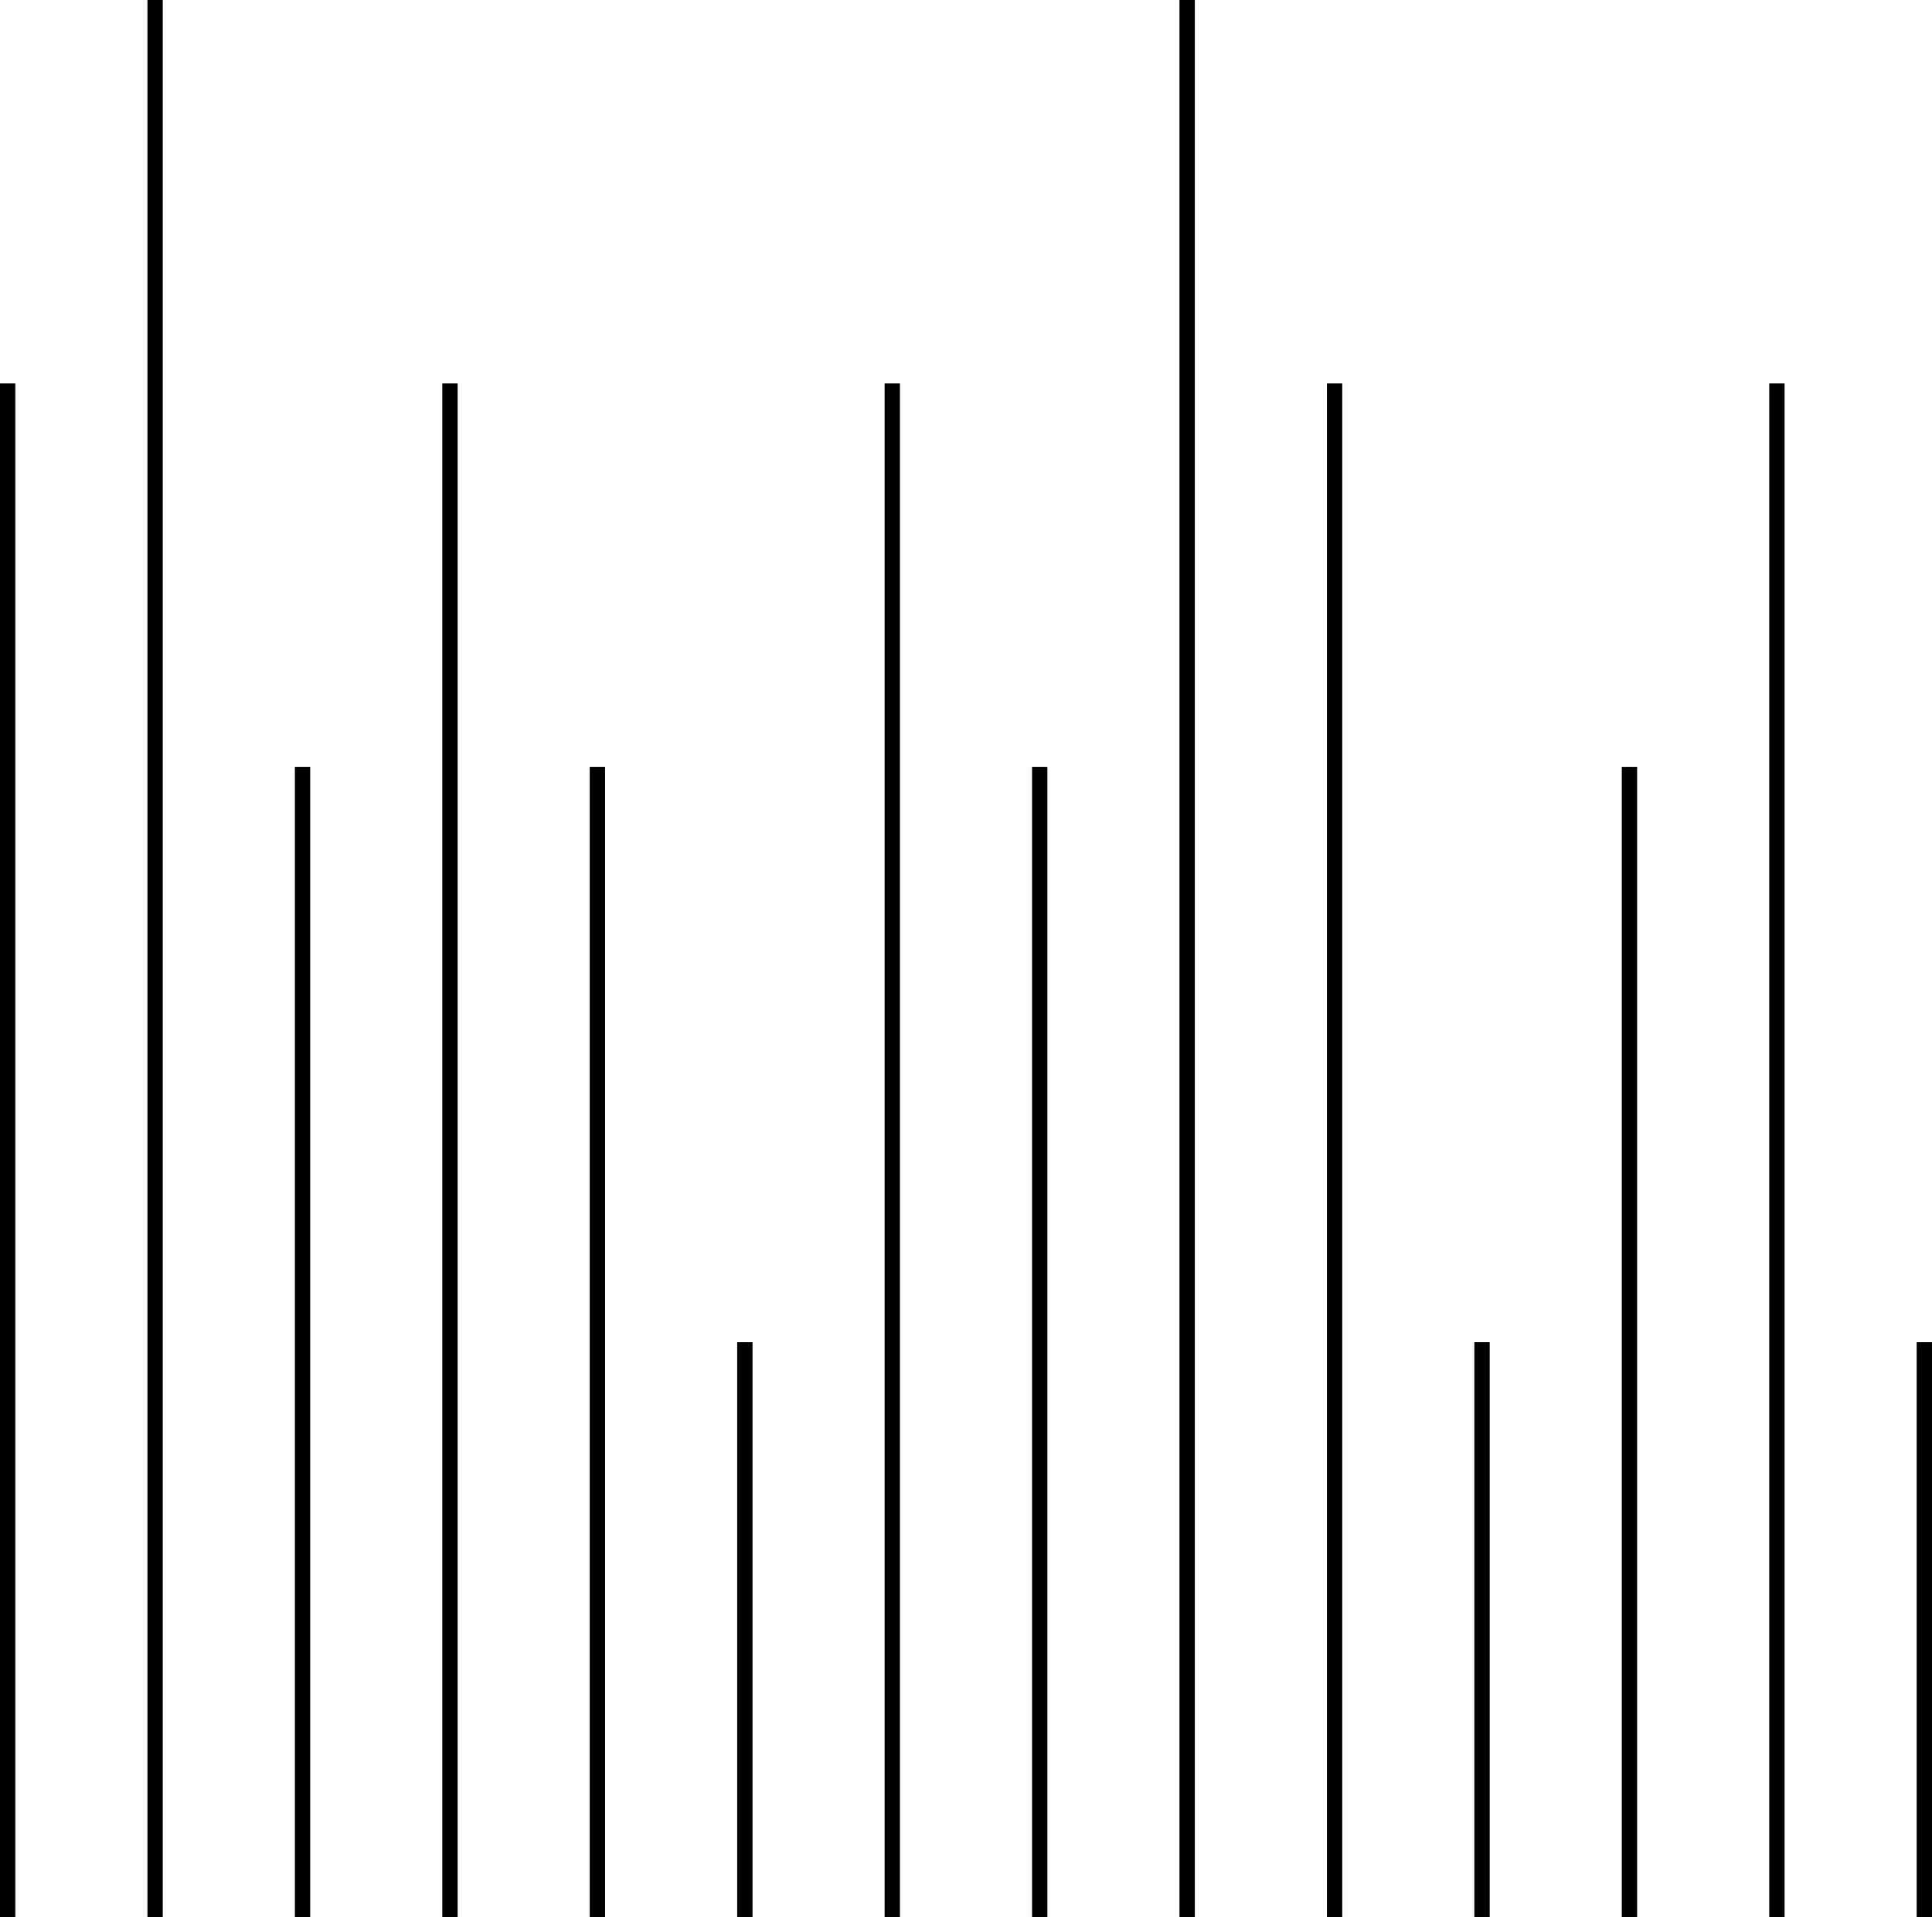 <svg width="252" height="250" viewBox="0 0 252 250" fill="none" xmlns="http://www.w3.org/2000/svg">
<path d="M1 50L1 250" stroke="black" stroke-width="2" stroke-linejoin="round"/>
<path d="M20.23 0L20.23 250" stroke="black" stroke-width="2" stroke-linejoin="round"/>
<path d="M39.461 100L39.461 250" stroke="black" stroke-width="2" stroke-linejoin="round"/>
<path d="M58.692 50L58.692 250" stroke="black" stroke-width="2" stroke-linejoin="round"/>
<path d="M77.923 100L77.923 250" stroke="black" stroke-width="2" stroke-linejoin="round"/>
<path d="M97.153 175L97.153 250" stroke="black" stroke-width="2" stroke-linejoin="round"/>
<path d="M116.385 50L116.385 250" stroke="black" stroke-width="2" stroke-linejoin="round"/>
<path d="M135.615 100L135.615 250" stroke="black" stroke-width="2" stroke-linejoin="round"/>
<path d="M154.846 0L154.846 250" stroke="black" stroke-width="2" stroke-linejoin="round"/>
<path d="M174.077 50L174.077 250" stroke="black" stroke-width="2" stroke-linejoin="round"/>
<path d="M193.308 175L193.308 250" stroke="black" stroke-width="2" stroke-linejoin="round"/>
<path d="M212.539 100L212.539 250" stroke="black" stroke-width="2" stroke-linejoin="round"/>
<path d="M231.77 50L231.77 250" stroke="black" stroke-width="2" stroke-linejoin="round"/>
<path d="M251 175L251 250" stroke="black" stroke-width="2" stroke-linejoin="round"/>
</svg>
